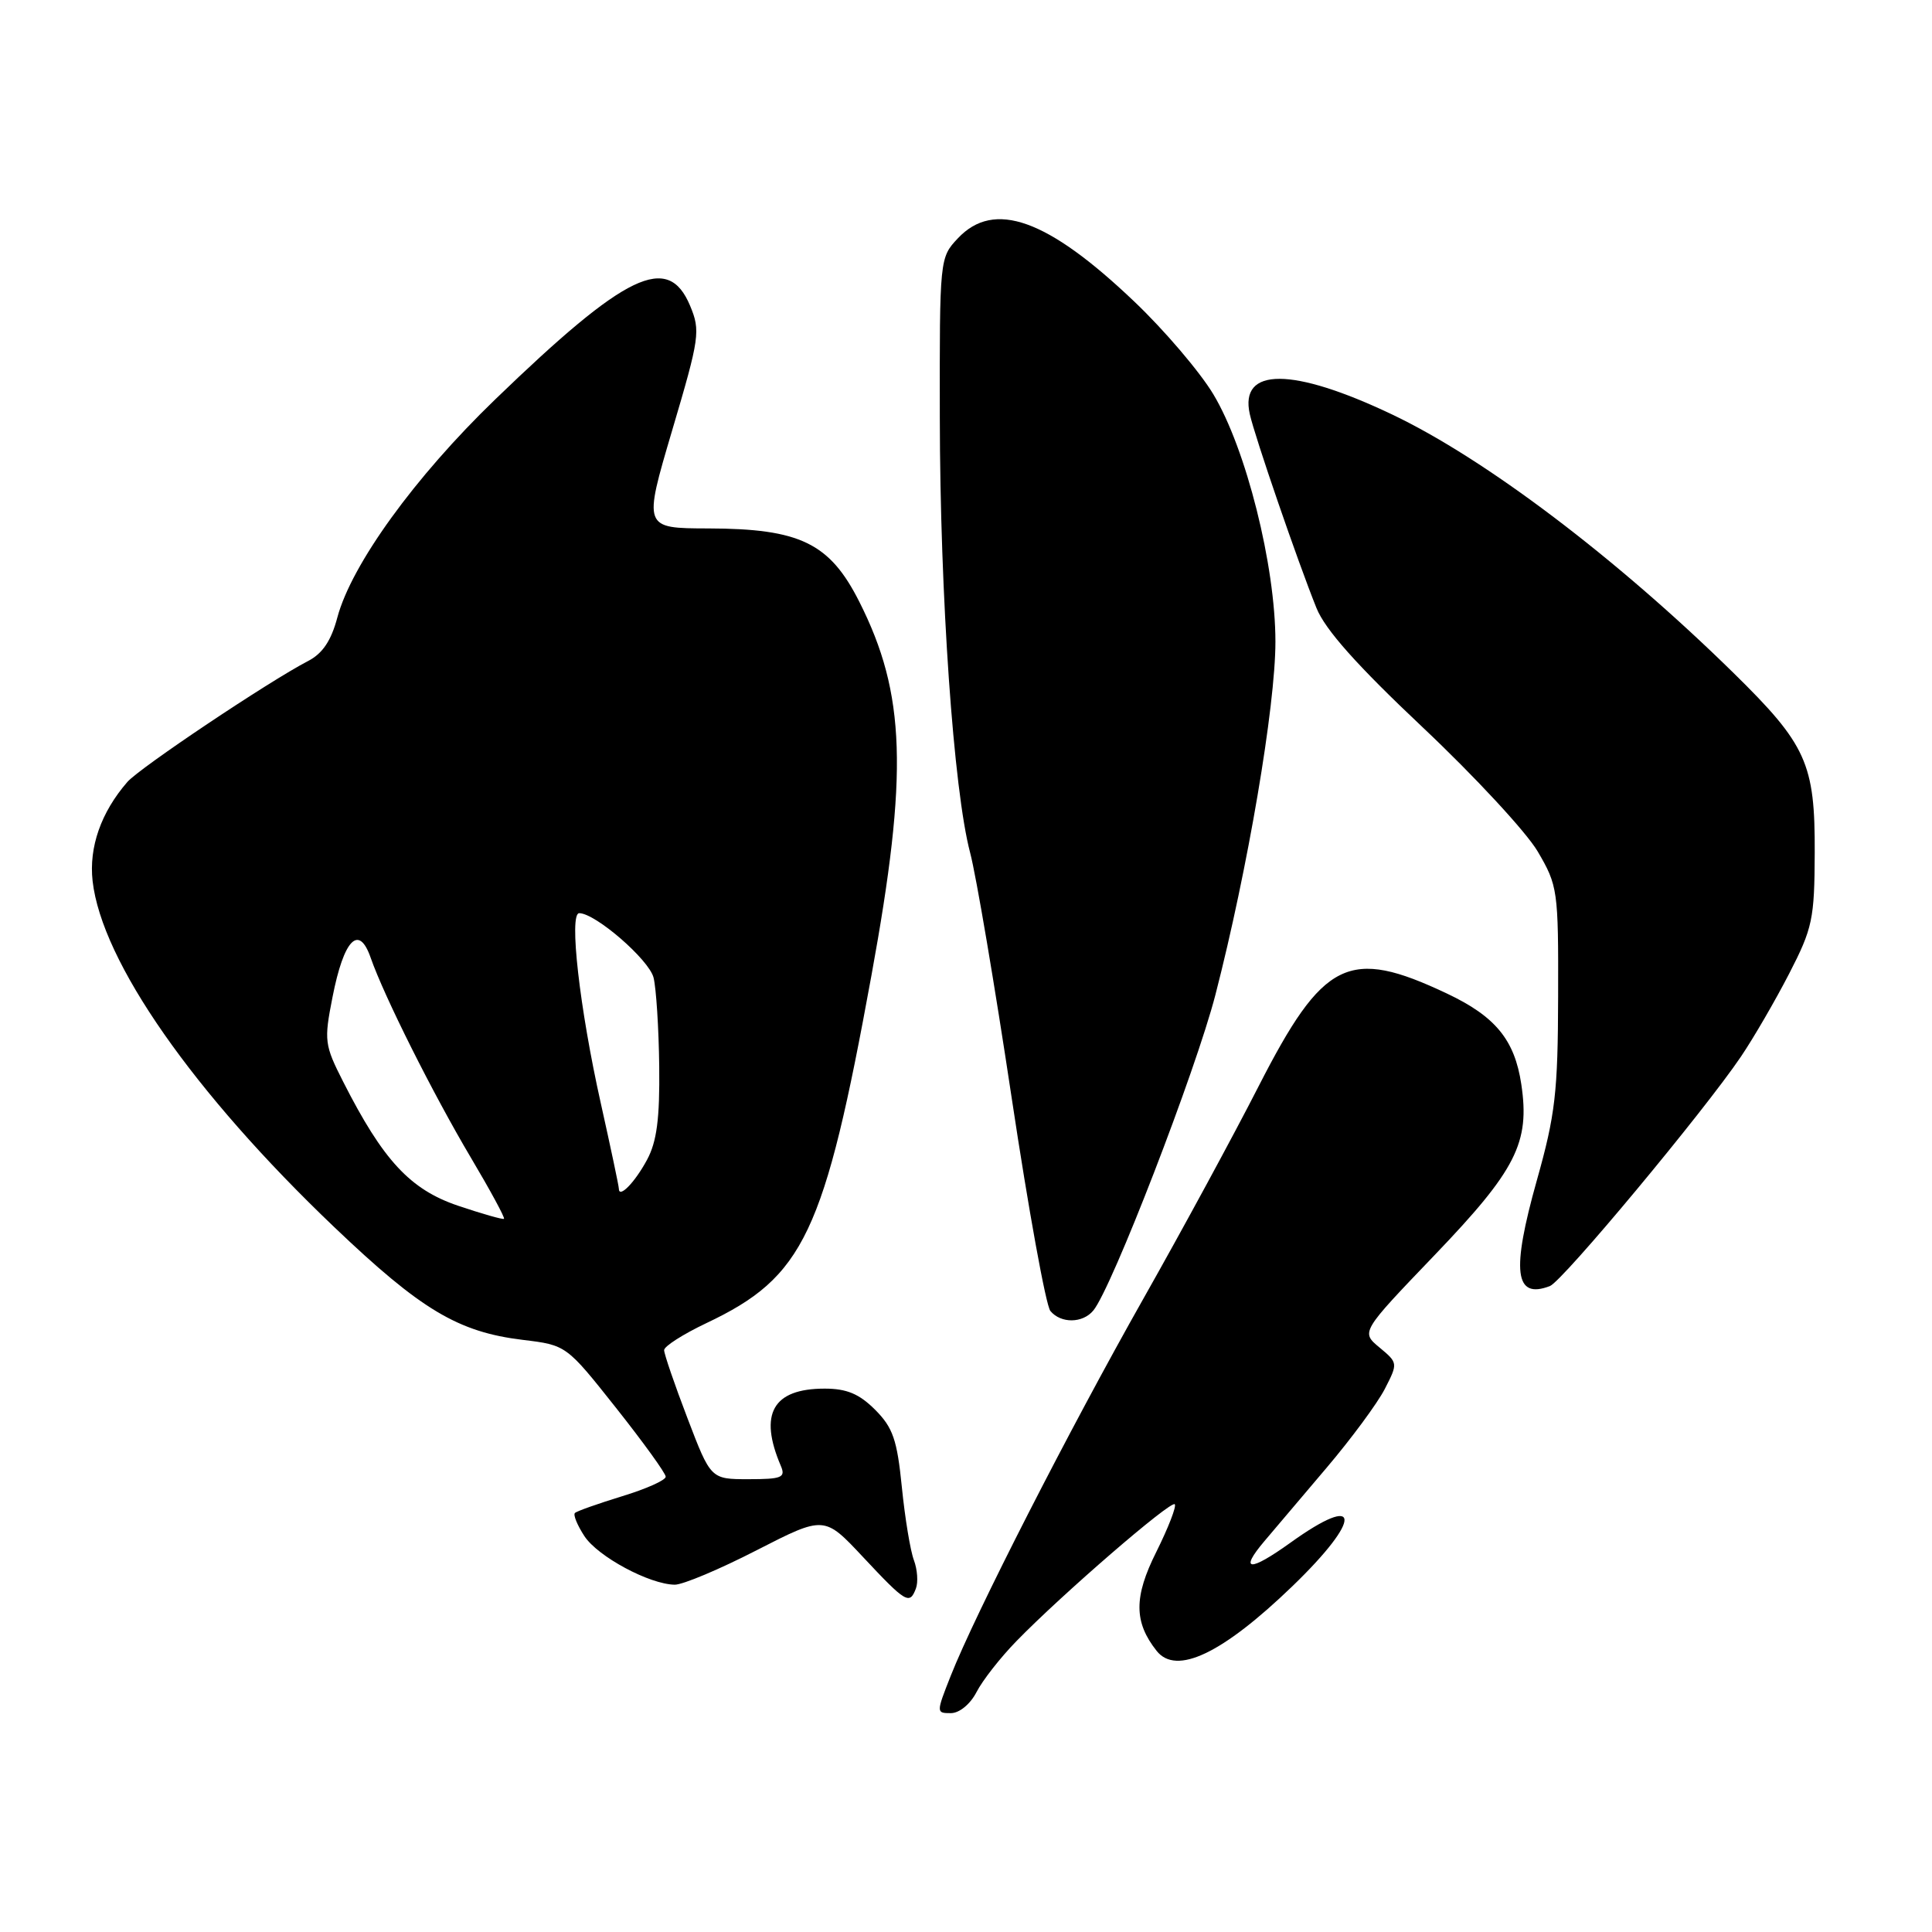 <?xml version="1.0" encoding="UTF-8" standalone="no"?>
<!DOCTYPE svg PUBLIC "-//W3C//DTD SVG 1.1//EN" "http://www.w3.org/Graphics/SVG/1.1/DTD/svg11.dtd" >
<svg xmlns="http://www.w3.org/2000/svg" xmlns:xlink="http://www.w3.org/1999/xlink" version="1.1" viewBox="0 0 256 256">
 <g >
 <path fill="currentColor"
d=" M 129.40 224.20 C 130.19 222.66 132.57 219.62 134.69 217.45 C 140.70 211.27 155.13 198.80 155.66 199.32 C 155.92 199.58 154.81 202.43 153.21 205.65 C 150.23 211.60 150.24 214.94 153.26 218.75 C 155.86 222.04 161.99 219.11 171.25 210.18 C 180.59 201.17 180.41 197.64 170.97 204.43 C 165.56 208.31 164.15 208.22 167.54 204.21 C 168.80 202.72 172.51 198.35 175.77 194.50 C 179.04 190.65 182.51 185.95 183.49 184.05 C 185.25 180.62 185.24 180.59 182.79 178.55 C 180.32 176.50 180.32 176.50 190.11 166.29 C 200.90 155.03 202.74 151.41 201.58 143.67 C 200.70 137.79 198.16 134.69 191.73 131.65 C 178.70 125.49 175.35 127.15 166.74 144.00 C 163.51 150.33 156.68 162.93 151.55 172.00 C 141.64 189.53 129.19 213.91 125.97 222.07 C 124.04 226.96 124.05 227.00 125.99 227.00 C 127.12 227.00 128.56 225.82 129.40 224.20 Z  M 121.36 210.49 C 121.68 209.66 121.56 207.97 121.10 206.74 C 120.63 205.51 119.91 201.15 119.50 197.05 C 118.87 190.77 118.32 189.17 115.96 186.80 C 113.85 184.69 112.19 184.00 109.27 184.00 C 102.40 184.00 100.51 187.34 103.47 194.25 C 104.12 195.78 103.59 196.00 99.19 196.00 C 94.18 196.00 94.18 196.00 91.09 187.91 C 89.39 183.47 88.00 179.41 88.00 178.90 C 88.00 178.39 90.51 176.79 93.58 175.33 C 106.53 169.20 109.22 163.55 115.48 129.20 C 120.37 102.42 120.02 91.93 113.86 79.73 C 109.94 71.96 106.01 70.05 93.87 70.02 C 85.23 70.00 85.23 70.00 89.07 57.01 C 92.71 44.72 92.83 43.84 91.44 40.51 C 88.51 33.50 82.98 36.16 65.61 52.93 C 54.96 63.21 46.58 74.79 44.70 81.82 C 43.88 84.91 42.73 86.61 40.80 87.60 C 35.63 90.28 18.50 101.74 16.87 103.62 C 13.38 107.65 11.77 112.25 12.27 116.74 C 13.48 127.41 25.60 144.77 44.29 162.60 C 55.77 173.55 60.69 176.50 69.27 177.54 C 75.04 178.24 75.04 178.24 81.62 186.54 C 85.24 191.11 88.21 195.22 88.21 195.67 C 88.22 196.13 85.62 197.29 82.43 198.26 C 79.25 199.24 76.43 200.23 76.18 200.48 C 75.93 200.73 76.50 202.11 77.44 203.55 C 79.22 206.26 86.07 209.94 89.41 209.98 C 90.47 209.99 95.35 207.94 100.27 205.41 C 109.22 200.83 109.22 200.83 114.36 206.32 C 120.04 212.39 120.53 212.68 121.36 210.49 Z  M 144.87 173.65 C 147.31 170.72 158.45 141.89 161.05 131.81 C 165.33 115.21 169.00 93.60 169.00 85.03 C 169.00 74.92 165.11 59.44 160.76 52.22 C 158.97 49.25 154.26 43.72 150.29 39.95 C 138.80 29.00 131.72 26.47 126.92 31.58 C 124.51 34.14 124.50 34.28 124.53 55.33 C 124.56 79.00 126.35 104.68 128.55 113.00 C 129.35 116.03 131.82 130.63 134.05 145.46 C 136.28 160.29 138.59 173.00 139.18 173.71 C 140.57 175.39 143.46 175.36 144.87 173.65 Z  M 205.37 170.41 C 207.05 169.77 225.77 147.28 230.69 140.00 C 232.36 137.53 235.24 132.57 237.08 129.00 C 240.17 123.00 240.43 121.77 240.46 113.00 C 240.51 101.17 239.38 98.67 229.69 89.16 C 214.17 73.93 196.79 60.78 184.44 54.91 C 171.25 48.64 164.22 48.63 165.60 54.86 C 166.26 57.84 171.95 74.39 174.44 80.57 C 175.59 83.43 179.81 88.17 188.54 96.40 C 195.39 102.86 202.24 110.25 203.75 112.82 C 206.41 117.35 206.50 117.95 206.46 132.00 C 206.43 144.75 206.09 147.70 203.64 156.40 C 200.24 168.49 200.70 172.20 205.37 170.41 Z  M 60.68 159.76 C 54.34 157.61 50.76 153.75 45.48 143.35 C 42.99 138.45 42.92 137.90 44.06 132.12 C 45.56 124.46 47.55 122.41 49.11 126.89 C 50.89 132.00 57.36 144.91 62.39 153.39 C 64.96 157.72 66.94 161.37 66.78 161.50 C 66.63 161.62 63.88 160.84 60.68 159.76 Z  M 82.00 157.50 C 82.00 157.16 80.92 152.07 79.61 146.19 C 76.80 133.63 75.36 121.00 76.75 121.00 C 78.89 121.00 86.00 127.16 86.60 129.54 C 86.95 130.95 87.29 136.24 87.35 141.30 C 87.43 148.25 87.03 151.28 85.73 153.69 C 84.11 156.70 82.00 158.85 82.00 157.50 Z "/>
</g>
</svg>